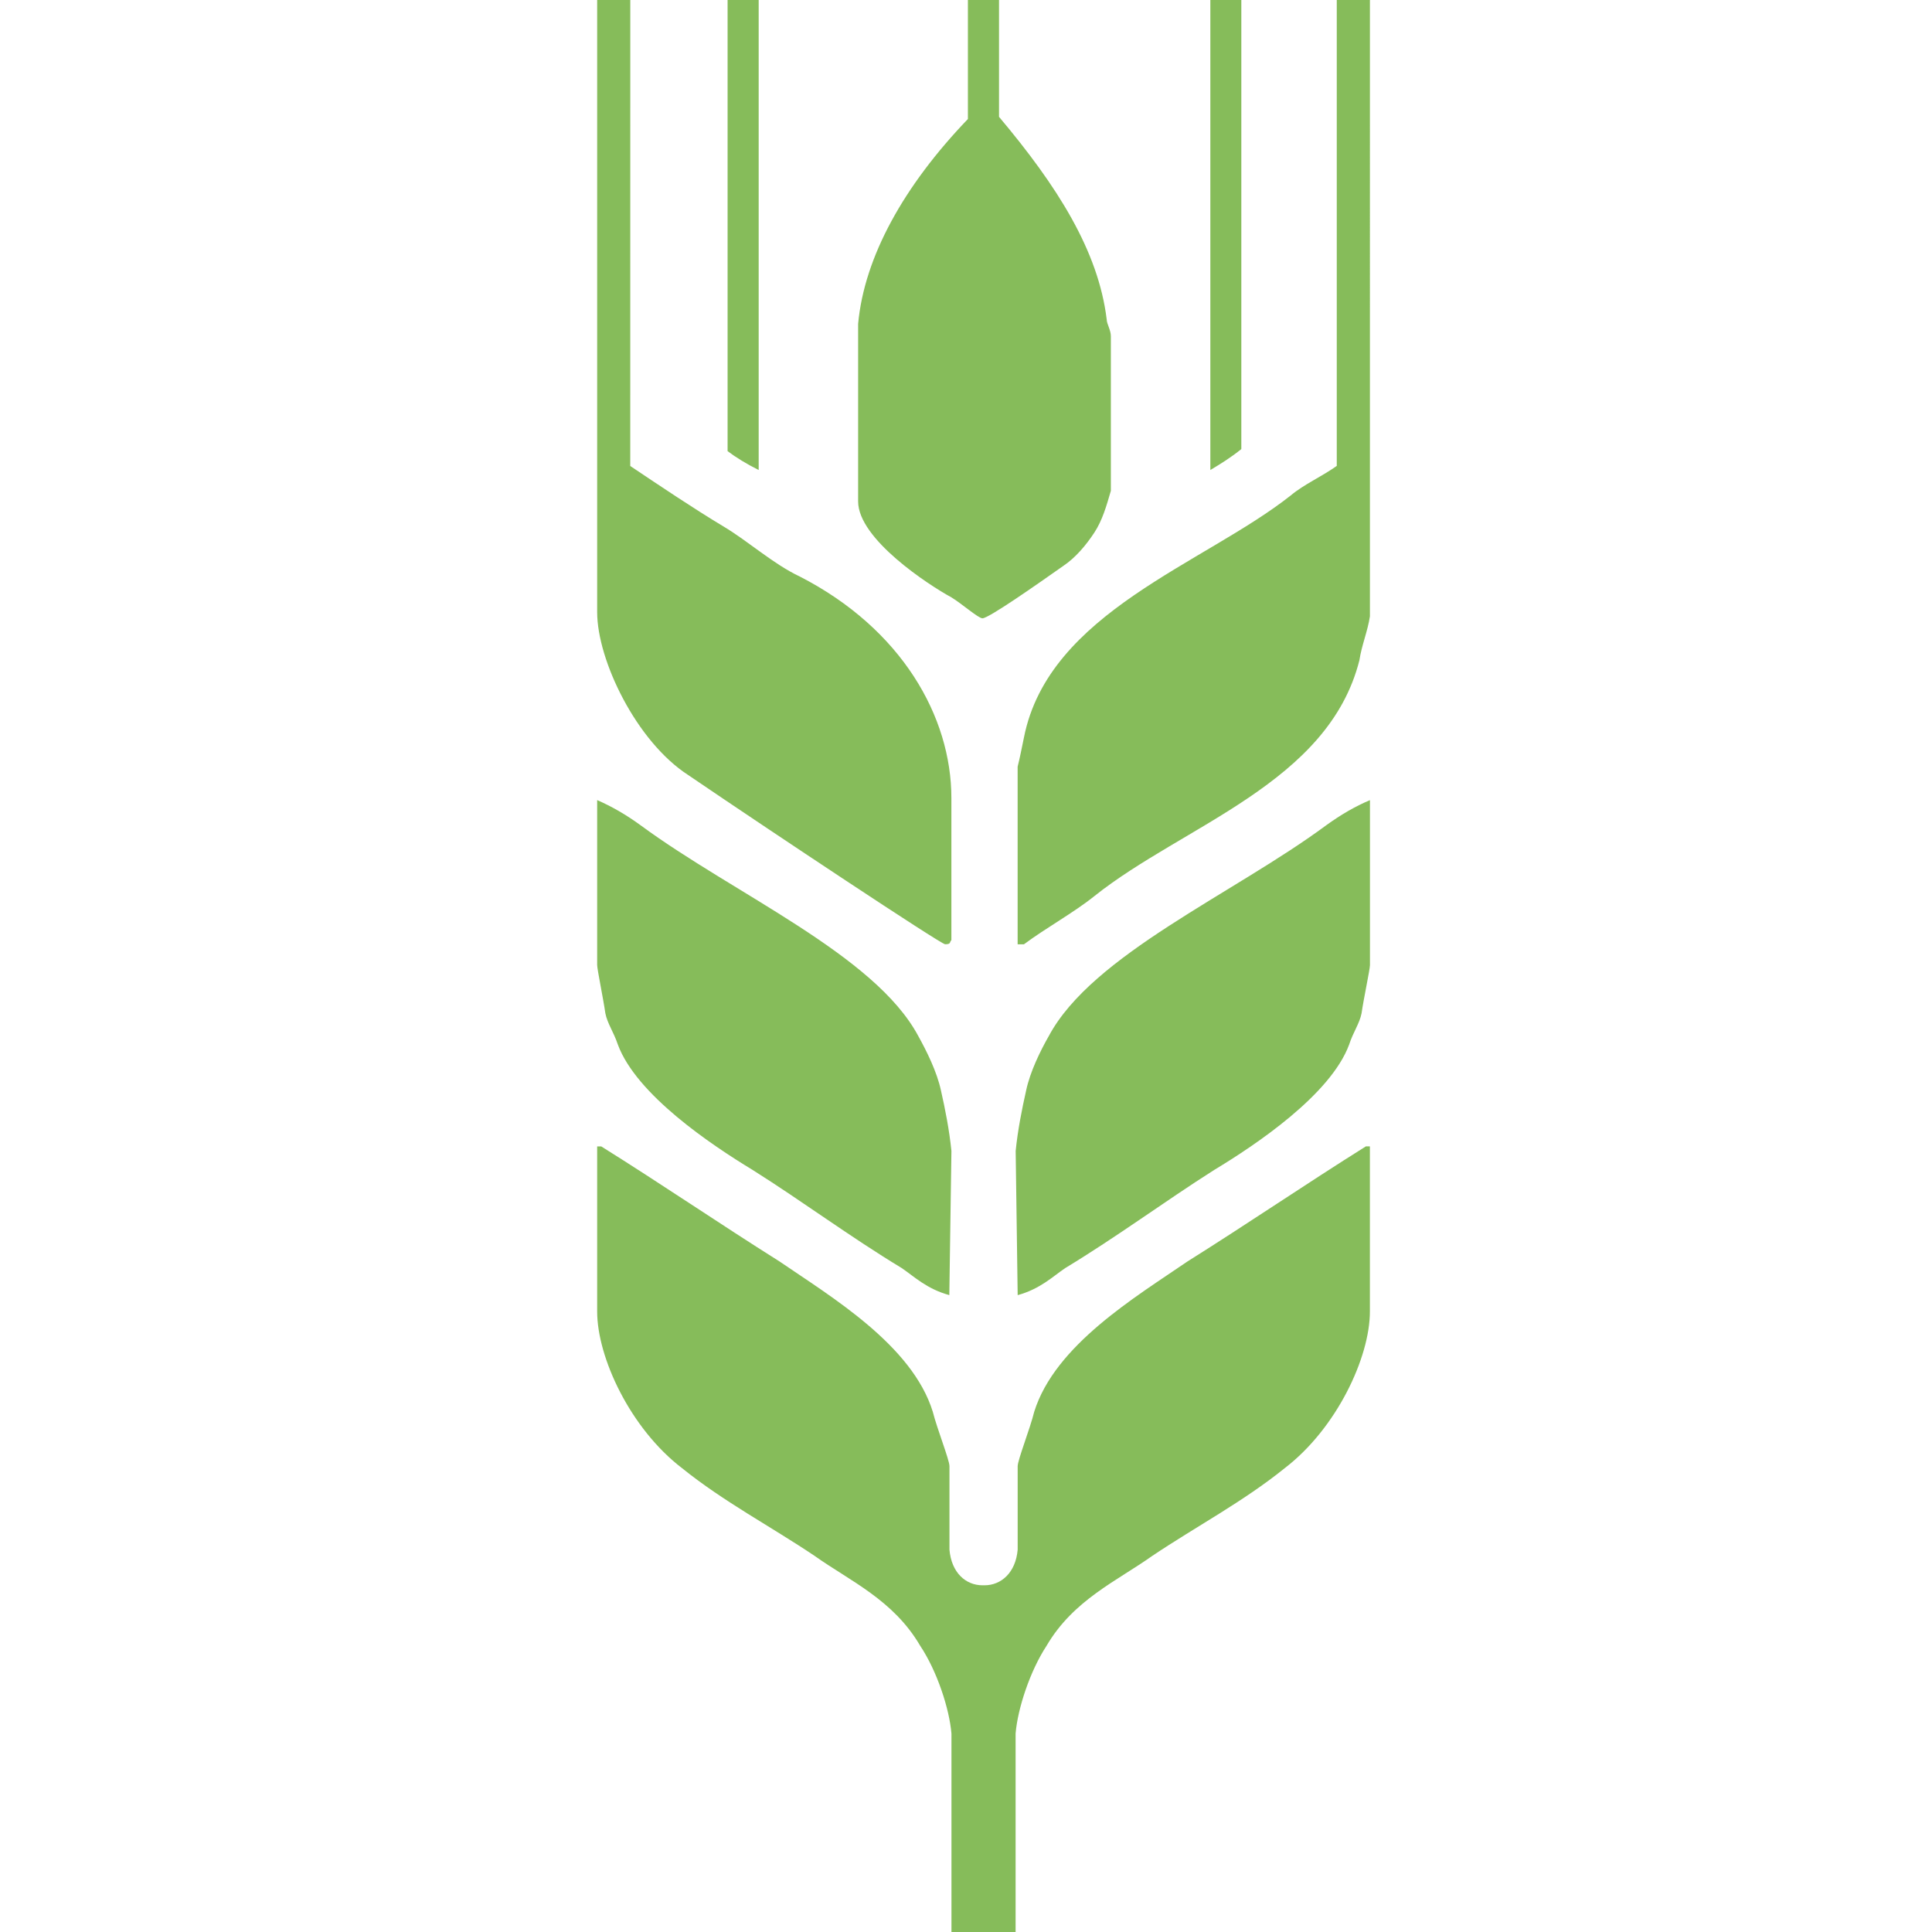 <?xml version="1.0" encoding="utf-8"?>
<!DOCTYPE svg PUBLIC "-//W3C//DTD SVG 1.1//EN" "http://www.w3.org/Graphics/SVG/1.1/DTD/svg11.dtd">
<svg version="1.1" id="home_wheat" xmlns="http://www.w3.org/2000/svg" xmlns:xlink="http://www.w3.org/1999/xlink" x="0px" y="0px"
	 width="55px" height="55px" viewBox="0.5 0.5 55 55" enable-background="new 0.5 0.5 55 55" xml:space="preserve">
<path fill="#86BC5A" d="M39.38,33.137c-1.709,1.072-3.364,2.2-5.072,3.272c-1.477,1.012-3.773,2.38-4.366,4.281
	c-0.117,0.478-0.471,1.372-0.471,1.55v2.376c-0.057,0.658-0.473,1.014-0.943,1.014h-0.029h-0.029c-0.475,0-0.884-0.355-0.941-1.014
	v-2.379c0-0.175-0.355-1.069-0.475-1.549c-0.589-1.899-2.891-3.27-4.366-4.279c-1.707-1.074-3.358-2.202-5.072-3.273H17.5v4.7
	c0,1.307,0.943,3.332,2.416,4.459c1.179,0.952,2.539,1.667,3.773,2.497c1.001,0.712,2.243,1.251,3.007,2.56
	c0.477,0.715,0.83,1.786,0.89,2.499V55.5h0.911h0.915v-5.65c0.059-0.712,0.412-1.783,0.882-2.499
	c0.765-1.306,2.004-1.844,3.01-2.559c1.238-0.831,2.592-1.545,3.771-2.498c1.476-1.131,2.423-3.152,2.423-4.458v-4.701h-0.121v0.001
	L39.38,33.137L39.38,33.137z M18.734,23.992c-0.411-0.3-0.825-0.537-1.234-0.715v4.695c0,0.12,0.173,0.952,0.233,1.373
	c0.059,0.296,0.236,0.532,0.356,0.892c0.527,1.425,2.652,2.85,3.832,3.566c1.418,0.893,2.771,1.902,4.247,2.795
	c0.356,0.24,0.709,0.594,1.357,0.771l0.06-4.104c-0.06-0.592-0.177-1.189-0.298-1.721c-0.115-0.537-0.413-1.132-0.646-1.551
	C25.402,27.676,21.393,25.951,18.734,23.992z M38.257,23.992c-2.648,1.959-6.661,3.684-7.9,6.002
	c-0.238,0.416-0.531,1.012-0.645,1.549c-0.12,0.533-0.239,1.131-0.298,1.723l0.057,4.104c0.647-0.178,1.004-0.535,1.355-0.771
	c1.477-0.894,2.837-1.903,4.246-2.797c1.185-0.715,3.307-2.139,3.835-3.564c0.116-0.359,0.296-0.597,0.354-0.892
	c0.06-0.419,0.239-1.253,0.239-1.372v-4.696C39.083,23.454,38.673,23.691,38.257,23.992z M39.499,0.5h-0.944v13.263
	c-0.415,0.297-0.943,0.532-1.301,0.834c-2.474,1.958-6.897,3.328-7.604,6.896c-0.061,0.297-0.12,0.596-0.18,0.833v5.056h0.18
	c0.645-0.48,1.411-0.895,2.005-1.372c2.532-2.02,6.662-3.212,7.545-6.716c0.061-0.416,0.238-0.835,0.299-1.25L39.499,0.5L39.499,0.5
	z M35.838,0.5h-0.882v13.38c0.297-0.177,0.591-0.36,0.882-0.596V0.5z M28.939,0.5h-0.885v3.388c-1.826,1.903-2.949,3.926-3.125,5.83
	v5.057c0,1.069,2.005,2.377,2.656,2.731c0.293,0.178,0.768,0.596,0.883,0.596c0.178,0,1.533-0.951,2.298-1.489
	c0.354-0.237,0.653-0.594,0.888-0.952c0.232-0.354,0.348-0.771,0.47-1.189v-4.4c0-0.177-0.118-0.354-0.118-0.474
	c-0.238-1.964-1.413-3.807-3.066-5.772V0.5L28.939,0.5z M22.098,0.5h-0.885v12.843c0.236,0.177,0.529,0.36,0.885,0.537V0.5z
	 M18.443,0.5H17.5v17.426c0,1.367,1.116,3.684,2.592,4.638c2.361,1.607,7.195,4.817,7.314,4.817c0.178,0,0.117-0.059,0.178-0.117
	v-4.045c0-2.32-1.418-4.818-4.309-6.303c-0.763-0.359-1.474-1.01-2.181-1.43c-0.885-0.533-1.768-1.129-2.652-1.72L18.443,0.5
	L18.443,0.5z"/>
</svg>

